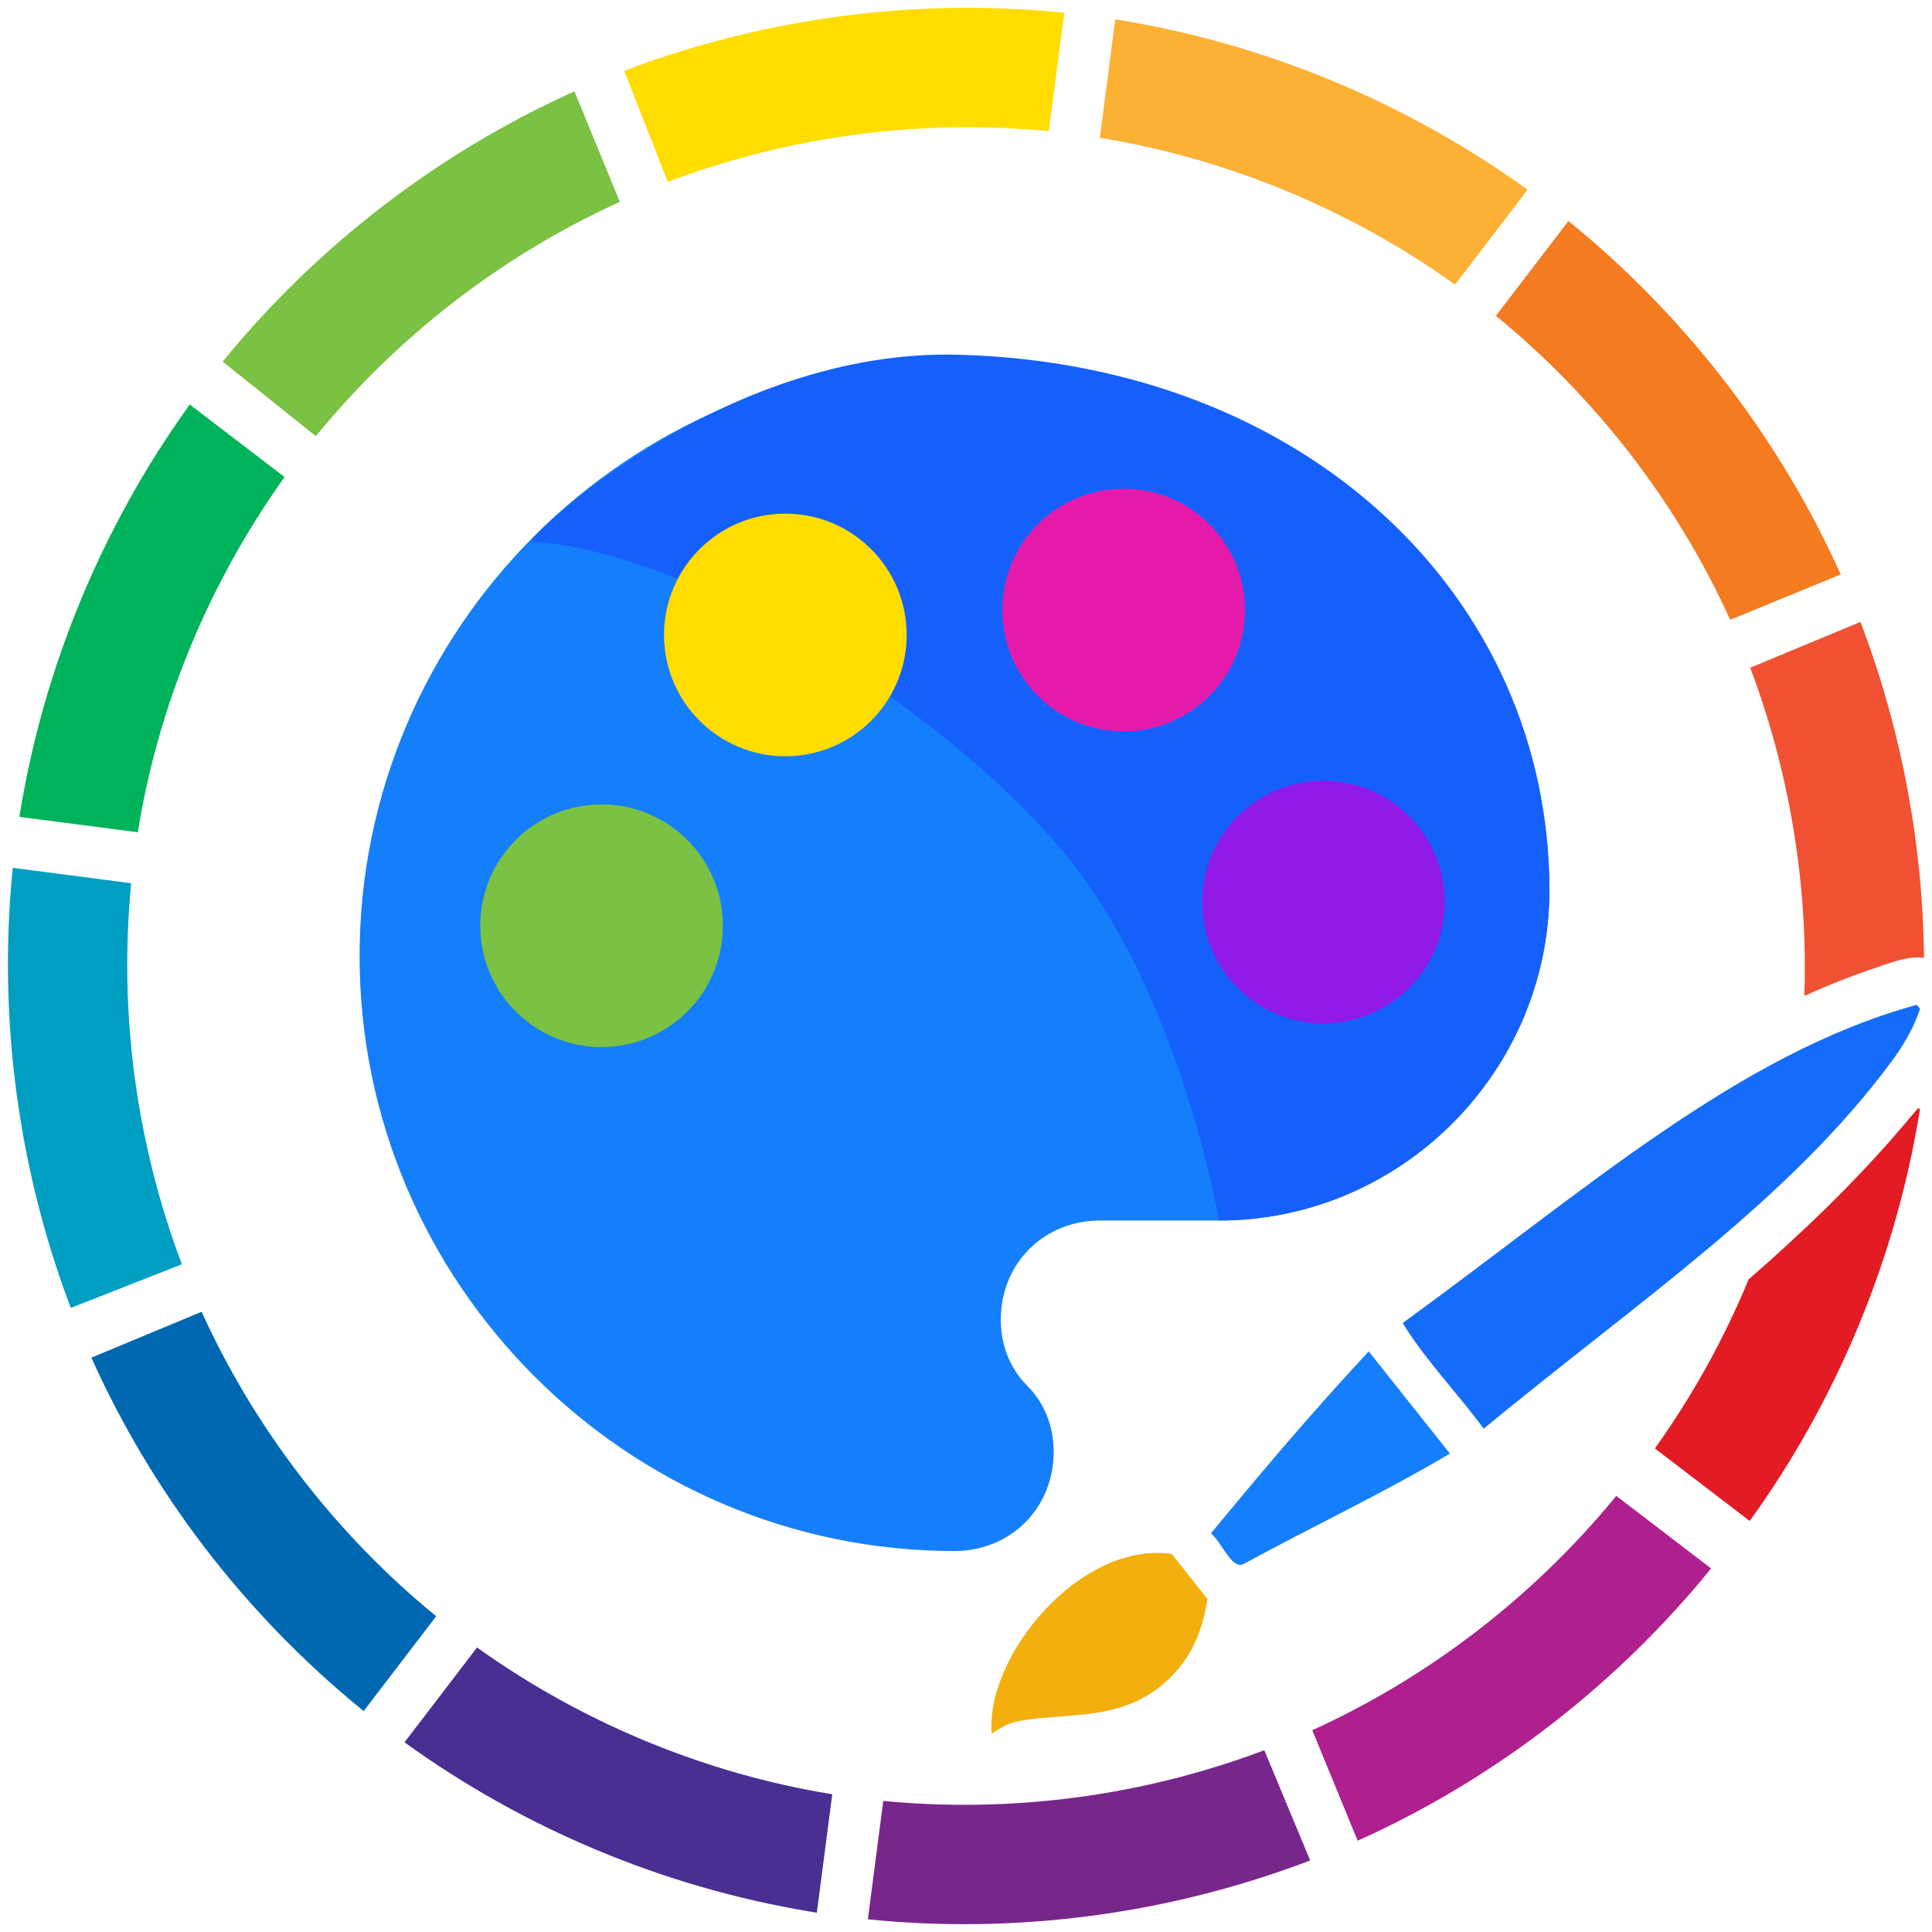<?xml version="1.0" encoding="UTF-8" standalone="no"?><!DOCTYPE svg PUBLIC "-//W3C//DTD SVG 1.1//EN" "http://www.w3.org/Graphics/SVG/1.1/DTD/svg11.dtd"><svg width="100%" height="100%" viewBox="0 0 128 128" version="1.1" xmlns="http://www.w3.org/2000/svg" xmlns:xlink="http://www.w3.org/1999/xlink" xml:space="preserve" xmlns:serif="http://www.serif.com/" style="fill-rule:evenodd;clip-rule:evenodd;stroke-linejoin:round;stroke-miterlimit:2;"><g><path d="M72.867,9.13c0.307,0.049 0.614,0.102 0.92,0.156c8.059,1.456 15.77,4.713 22.436,9.441l0.177,0.126l4.806,-6.281c-0.251,-0.182 -0.504,-0.362 -0.758,-0.54c-7.764,-5.426 -16.697,-9.103 -26.09,-10.672l-0.47,-0.075c-0.34,2.615 -0.681,5.23 -1.021,7.845Z" style="fill:#fcb034;fill-rule:nonzero;"/><path d="M99.106,20.924c0.226,0.185 0.451,0.371 0.675,0.559c6.334,5.348 11.434,12.069 14.851,19.581c0,0 7.32,-3.006 7.32,-3.006c-4.01,-8.931 -10.152,-16.93 -17.708,-23.145l-0.332,-0.27c-1.602,2.093 -3.204,4.187 -4.806,6.281Z" style="fill:#f47b20;fill-rule:nonzero;"/><path d="M63.822,0.517c-7.682,0.046 -15.316,1.463 -22.469,4.171c0,0 2.888,7.362 2.888,7.362c8.054,-3.041 16.732,-4.184 25.246,-3.361l1.022,-7.844c-2.221,-0.226 -4.445,-0.332 -6.687,-0.328Zm-24.361,3.492l0,0l0,0l0,0l0,0Z" style="fill:#fd0;fill-rule:nonzero;"/><path d="M0.829,57.655c-0.96,9.812 0.367,19.779 3.86,28.997c0,0 7.361,-2.889 7.361,-2.889c-3.052,-8.08 -4.182,-16.745 -3.36,-25.245l-7.845,-1.022c-0.005,0.053 -0.01,0.106 -0.016,0.159Z" style="fill:#009fc2;fill-rule:nonzero;"/><path d="M106.943,99.274c-5.404,6.557 -12.301,11.854 -20.001,15.358c0,0 3.006,7.319 3.006,7.319c0.302,-0.136 0.603,-0.273 0.903,-0.412c8.559,-4.013 16.211,-9.965 22.242,-17.295l0.27,-0.332l-6.282,-4.807c-0.046,0.056 -0.092,0.113 -0.138,0.169Z" style="fill:#ad208e;fill-rule:nonzero;"/><path d="M6.053,89.947c4.017,8.945 10.106,16.89 17.709,23.145l0.331,0.27l4.806,-6.281c-0.226,-0.185 -0.45,-0.371 -0.674,-0.559c-6.309,-5.326 -11.435,-12.069 -14.852,-19.582l-0.014,-0.032c-2.435,1.013 -4.87,2.026 -7.306,3.039Z" style="fill:#0067b1;fill-rule:nonzero;"/><path d="M83.573,116.027c-7.972,2.974 -16.58,4.107 -25.054,3.288l-1.021,7.844c9.76,0.993 19.719,-0.311 28.921,-3.754l0.383,-0.146l-3.038,-7.304c-0.064,0.024 -0.127,0.048 -0.191,0.072Z" style="fill:#77278b;fill-rule:nonzero;"/><path d="M26.799,115.432c7.934,5.733 17.166,9.595 26.849,11.212l0.47,0.076l1.022,-7.846c-0.307,-0.049 -0.614,-0.102 -0.921,-0.156c-8.005,-1.446 -15.733,-4.686 -22.437,-9.441l-0.177,-0.126c-1.602,2.093 -3.204,4.187 -4.806,6.281Z" style="fill:#492f92;fill-rule:nonzero;"/><path d="M37.86,6.143c-8.938,4.056 -16.881,10.187 -23.107,17.813c0,0 6.171,4.943 6.171,4.943c5.455,-6.666 12.342,-11.977 20.141,-15.527c0,0 -3.006,-7.319 -3.006,-7.319c-0.067,0.03 -0.133,0.06 -0.199,0.09Z" style="fill:#7bc143;fill-rule:nonzero;"/><path d="M12.469,26.942c-5.713,7.972 -9.57,17.267 -11.15,26.961l-0.034,0.215l7.846,1.022c1.33,-8.326 4.652,-16.384 9.596,-23.358l0.127,-0.177l-6.282,-4.806c-0.034,0.048 -0.068,0.095 -0.103,0.143Z" style="fill:#00b25a;fill-rule:nonzero;"/><path d="M63.238,23.929c-21.677,0 -39.414,17.737 -39.414,39.414c0,21.678 17.737,39.416 39.414,39.416c3.725,0 6.572,-2.849 6.572,-6.573c0,-1.753 -0.659,-3.282 -1.753,-4.376c-1.094,-1.094 -1.753,-2.629 -1.753,-4.375c0,-3.724 2.847,-6.572 6.571,-6.572l7.883,0c12.041,0 21.895,-9.854 21.895,-21.895c0,-19.273 -17.737,-35.039 -39.415,-35.039Z" style="fill:#157efb;fill-rule:nonzero;"/><path d="M63.523,23.502c-15.823,-0.433 -28.827,12.349 -28.312,12.378c9.671,0.548 26.261,9.957 35.164,20.469c7.796,9.204 10.383,24.514 10.383,24.514c12.041,0 21.895,-9.854 21.895,-21.895c0,-19.273 -15.875,-34.828 -39.13,-35.466Z" style="fill:#1560fb;fill-rule:nonzero;"/><circle cx="52.032" cy="42.067" r="8.037" style="fill:#fd0;"/><circle cx="74.445" cy="40.419" r="8.037" style="fill:#e61aaa;"/><circle cx="87.683" cy="59.766" r="8.037" style="fill:#911ae6;"/><circle cx="39.856" cy="61.333" r="8.037" style="fill:#7bc143;"/><path d="M65.699,114.859c-0.411,-5.2 5.923,-12.789 11.934,-11.903c0.789,0.994 1.577,1.986 2.365,2.98c-0.36,2.418 -1.292,4.282 -3.036,5.723c-3.024,2.498 -6.69,1.741 -9.736,2.43c-0.546,0.123 -0.946,0.406 -1.527,0.77Z" style="fill:#f2af0d;"/><path d="M80.23,101.586c3.334,-4.045 6.742,-8.077 10.453,-12.053c1.793,2.257 3.584,4.513 5.378,6.771c-4.563,2.697 -9.095,4.824 -13.645,7.3c-0.787,0.462 -1.455,-1.404 -2.186,-2.018Z" style="fill:#157efb;"/><path d="M126.993,66.57c0.072,0.09 0.144,0.181 0.215,0.27c-0.417,1.259 -1.088,2.403 -1.893,3.492c-6.841,9.247 -16.883,15.952 -27.015,24.32c-1.718,-2.321 -4.023,-4.749 -5.365,-7.002c12.119,-8.798 22.222,-17.83 34.058,-21.08Z" style="fill:#156cfb;"/><path d="M119.544,65.985c0.239,-7.122 -0.885,-14.256 -3.291,-20.94c-0.097,-0.268 -0.197,-0.536 -0.298,-0.804c2.435,-1.012 4.87,-2.025 7.304,-3.038l0.146,0.383c2.611,6.976 3.988,14.418 4.069,21.875c-0.1,-0.011 -0.205,-0.022 -0.315,-0.031c-0.947,-0.019 -1.887,0.351 -2.83,0.666c-1.635,0.546 -3.227,1.181 -4.785,1.889Z" style="fill:#f05133;fill-rule:nonzero;"/><path d="M127.065,73.43l0.143,0.019l-0.075,0.47c-1.558,9.328 -5.232,18.308 -10.671,26.091c-0.179,0.254 -0.359,0.507 -0.54,0.758l-6.282,-4.806l0.127,-0.177c2.435,-3.436 4.477,-7.137 6.083,-11.018c3.675,-3.207 7.179,-6.576 10.293,-10.249c0.301,-0.355 0.612,-0.719 0.922,-1.088Z" style="fill:#e31b23;fill-rule:nonzero;"/></g></svg>
